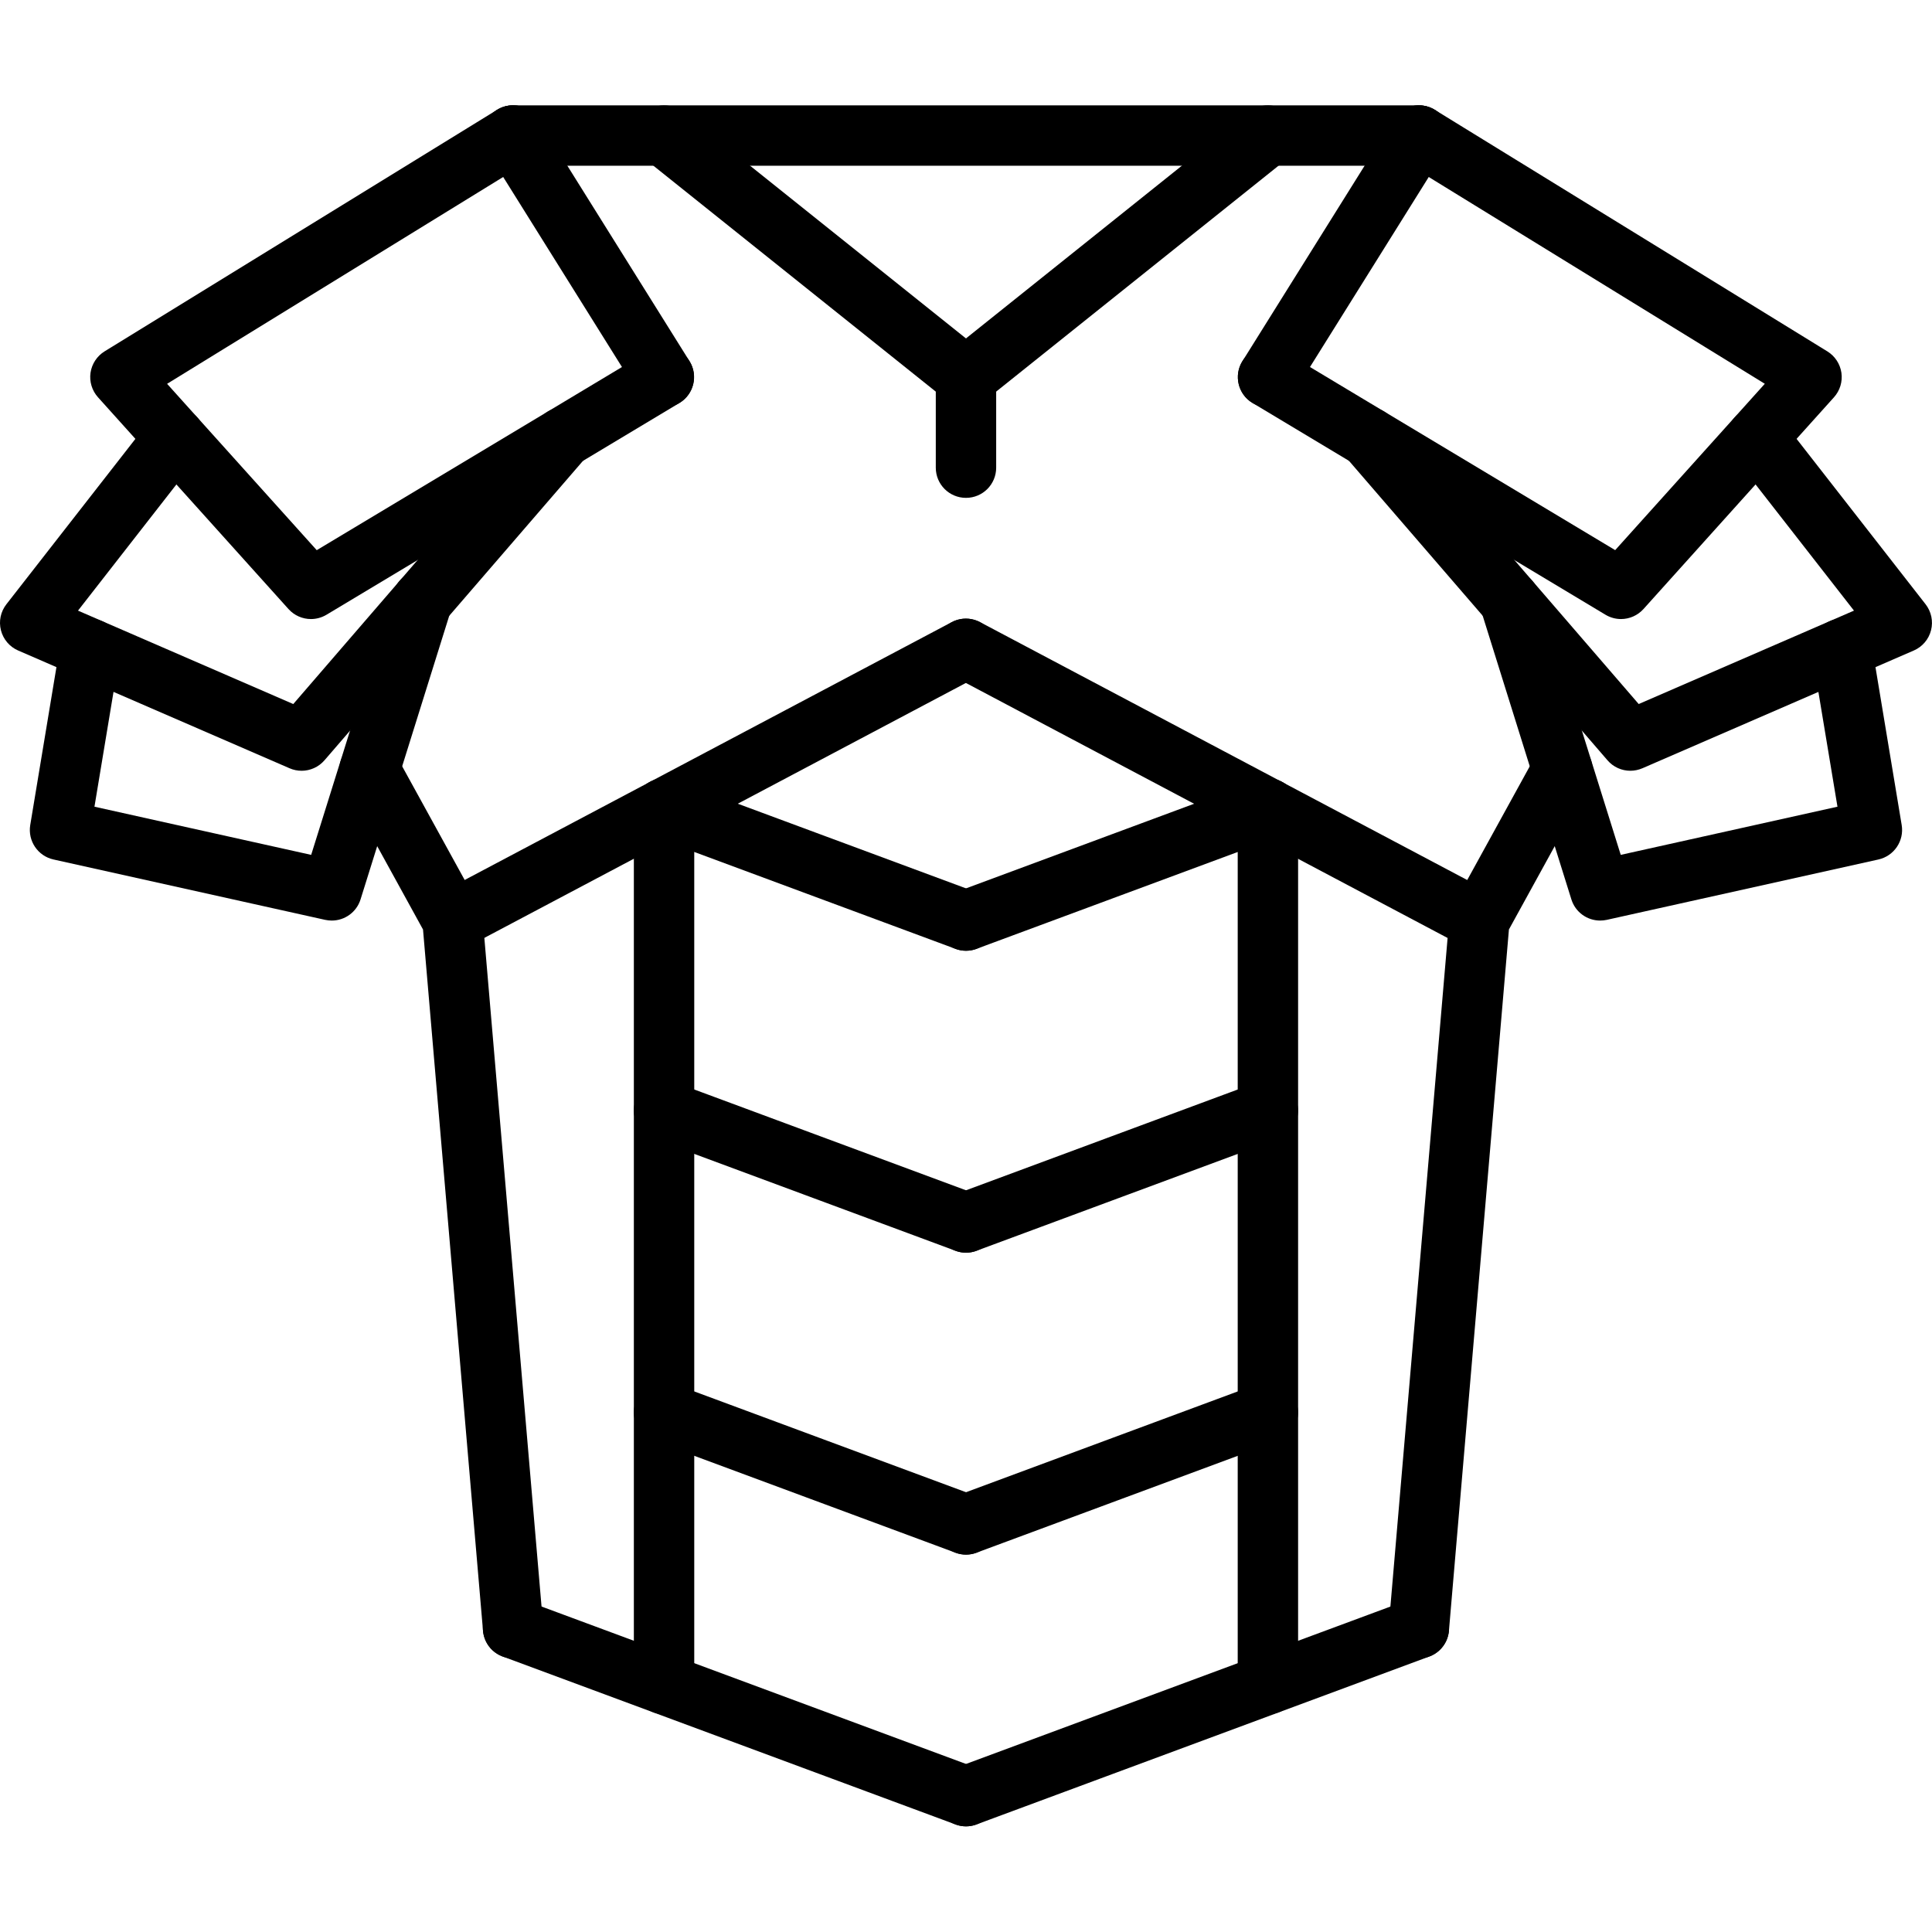<?xml version="1.0" encoding="UTF-8"?>
<svg width="511pt" height="511pt" viewBox="0 -27 511.91 511" xmlns="http://www.w3.org/2000/svg">
<path d="m135.94 411.96c-4.109 0-7.606-3.152-7.961-7.32l-15.895-185.81-21.168-38.512c-2.137-3.863-0.719-8.734 3.16-10.855 3.856-2.129 8.734-0.719 10.855 3.16l21.992 40c0.535 0.977 0.863 2.059 0.961 3.168l16.039 187.5c0.375 4.402-2.879 8.273-7.289 8.648-0.23 0.016-0.469 0.023-0.695 0.023z"/>
<path d="m82.387 136.57c-2.199 0-4.383-0.914-5.945-2.648l-50.48-56.113c-1.582-1.766-2.312-4.144-1.977-6.496 0.348-2.352 1.715-4.43 3.731-5.672l104-64c3.773-2.32 8.688-1.152 11.008 2.617 2.312 3.769 1.145 8.695-2.617 11.008l-95.832 58.977 39.648 44.078 87.863-52.719c3.801-2.281 8.715-1.039 10.977 2.746 2.273 3.789 1.047 8.703-2.742 10.973l-93.52 56.113c-1.281 0.762-2.707 1.137-4.113 1.137z"/>
<path d="m79.906 176.77c-1.078 0-2.16-0.215-3.184-0.664l-71.914-31.199c-2.262-0.984-3.949-2.961-4.559-5.359-0.617-2.402-0.078-4.945 1.449-6.898l38.305-49.109c2.703-3.488 7.734-4.113 11.223-1.387 3.488 2.715 4.106 7.746 1.383 11.227l-31.941 40.961 57.039 24.75 65.488-75.855c2.871-3.359 7.941-3.719 11.277-0.832 3.344 2.879 3.723 7.938 0.832 11.281l-69.328 80.309c-1.566 1.809-3.797 2.777-6.07 2.777z"/>
<path d="m87.914 216.46c-0.574 0-1.168-0.062-1.742-0.184l-72-16c-4.152-0.918-6.852-4.926-6.16-9.129l7.965-48c0.723-4.359 4.852-7.328 9.203-6.574 4.359 0.719 7.301 4.84 6.574 9.199l-6.727 40.52 57.422 12.762 21.816-69.746c1.312-4.215 5.777-6.574 10.023-5.238 4.211 1.312 6.562 5.809 5.242 10.023l-24 76.762c-1.059 3.391-4.184 5.606-7.617 5.606z"/>
<path d="m375.95 411.96c-0.223 0-0.465-0.008-0.688-0.031-4.406-0.375-7.664-4.246-7.289-8.648l16.043-187.5c0.094-1.121 0.422-2.191 0.957-3.168l21.992-40c2.129-3.871 7.008-5.281 10.859-3.16 3.871 2.129 5.285 6.992 3.156 10.855l-21.168 38.512-15.895 185.81c-0.359 4.176-3.856 7.328-7.969 7.328z"/>
<path d="m429.51 136.57c-1.418 0-2.832-0.375-4.121-1.145l-93.52-56.113c-3.793-2.269-5.016-7.184-2.746-10.973 2.273-3.785 7.176-5.027 10.977-2.746l87.863 52.719 39.648-44.078-95.824-58.961c-3.758-2.312-4.926-7.238-2.613-11.008 2.301-3.769 7.215-4.938 11.008-2.617l104 64c2.016 1.242 3.383 3.32 3.727 5.672 0.336 2.356-0.391 4.731-1.977 6.496l-50.48 56.113c-1.559 1.719-3.734 2.641-5.941 2.641z"/>
<path d="m431.98 176.77c-2.269 0-4.504-0.969-6.055-2.777l-69.328-80.309c-2.887-3.344-2.512-8.402 0.832-11.281 3.336-2.887 8.402-2.527 11.281 0.832l65.488 75.855 57.039-24.75-31.945-40.961c-2.719-3.488-2.102-8.512 1.387-11.227 3.481-2.727 8.512-2.102 11.223 1.387l38.305 49.109c1.52 1.953 2.062 4.504 1.445 6.898-0.605 2.398-2.293 4.375-4.559 5.359l-71.91 31.199c-1.051 0.449-2.129 0.664-3.203 0.664z"/>
<path d="m423.98 216.46c-3.43 0-6.559-2.207-7.621-5.606l-24-76.762c-1.32-4.215 1.031-8.711 5.238-10.023 4.242-1.328 8.703 1.031 10.023 5.238l21.816 69.746 57.426-12.762-6.731-40.52c-0.727-4.359 2.219-8.488 6.578-9.199 4.43-0.801 8.488 2.223 9.199 6.574l7.969 48c0.695 4.195-2.008 8.203-6.16 9.129l-72 16c-0.578 0.121-1.16 0.184-1.738 0.184z"/>
<path d="m375.98 16.461h-240.08c-4.426 0-8-3.574-8-8 0-4.422 3.574-8 8-8h240.08c4.426 0 8 3.578 8 8 0 4.426-3.574 8-8 8z"/>
<path d="m119.91 224.46c-2.863 0-5.641-1.543-7.078-4.254-2.074-3.906-0.578-8.746 3.328-10.816l136-72c3.918-2.074 8.742-0.57 10.812 3.328 2.074 3.902 0.578 8.742-3.328 10.816l-136 72c-1.199 0.629-2.477 0.926-3.734 0.926z"/>
<path d="m391.94 224.46c-1.254 0-2.535-0.297-3.734-0.926l-136-72c-3.906-2.074-5.402-6.906-3.328-10.816 2.07-3.898 6.887-5.402 10.816-3.328l136 72c3.902 2.07 5.398 6.902 3.328 10.816-1.441 2.711-4.219 4.254-7.082 4.254z"/>
<path d="m255.95 224.46c-0.918 0-1.863-0.16-2.781-0.504l-80-29.672c-4.144-1.535-6.258-6.144-4.723-10.281 1.527-4.141 6.144-6.262 10.281-4.719l80 29.672c4.144 1.535 6.254 6.144 4.719 10.281-1.191 3.231-4.246 5.223-7.496 5.223z"/>
<path d="m255.95 224.46c-3.246 0-6.305-1.992-7.504-5.215-1.535-4.144 0.578-8.746 4.723-10.281l80-29.672c4.141-1.543 8.742 0.578 10.277 4.723 1.535 4.141-0.574 8.742-4.719 10.277l-80 29.672c-0.914 0.336-1.855 0.496-2.777 0.496z"/>
<path d="m255.95 304.46c-0.918 0-1.863-0.16-2.781-0.504l-80-29.672c-4.144-1.535-6.258-6.144-4.723-10.281 1.527-4.141 6.144-6.269 10.281-4.719l80 29.672c4.144 1.535 6.254 6.144 4.719 10.281-1.191 3.231-4.246 5.223-7.496 5.223z"/>
<path d="m255.95 304.46c-3.246 0-6.305-1.992-7.504-5.215-1.535-4.144 0.578-8.746 4.723-10.281l80-29.672c4.141-1.559 8.742 0.578 10.277 4.723 1.535 4.141-0.574 8.742-4.719 10.277l-80 29.672c-0.914 0.336-1.855 0.496-2.777 0.496z"/>
<path d="m255.95 384.46c-0.918 0-1.863-0.16-2.781-0.504l-80-29.672c-4.144-1.535-6.258-6.144-4.723-10.281 1.527-4.141 6.144-6.262 10.281-4.719l80 29.672c4.144 1.535 6.254 6.144 4.719 10.281-1.191 3.231-4.246 5.223-7.496 5.223z"/>
<path d="m255.95 384.46c-3.246 0-6.305-1.992-7.504-5.215-1.535-4.144 0.578-8.746 4.723-10.281l80-29.672c4.141-1.543 8.742 0.578 10.277 4.723 1.535 4.141-0.574 8.742-4.719 10.277l-80 29.672c-0.914 0.336-1.855 0.496-2.777 0.496z"/>
<path d="m255.95 456.46c-0.918 0-1.863-0.16-2.781-0.504l-120-44.504c-4.144-1.535-6.258-6.144-4.723-10.281 1.527-4.141 6.16-6.277 10.281-4.719l120 44.504c4.144 1.535 6.254 6.144 4.719 10.281-1.191 3.231-4.246 5.223-7.496 5.223z"/>
<path d="m255.95 456.46c-3.246 0-6.305-1.992-7.504-5.215-1.535-4.144 0.578-8.746 4.723-10.281l120-44.504c4.141-1.559 8.75 0.578 10.277 4.723 1.535 4.141-0.574 8.742-4.719 10.277l-120 44.504c-0.914 0.336-1.855 0.496-2.777 0.496z"/>
<path d="m175.91 80.461c-2.664 0-5.273-1.328-6.793-3.758l-40-64c-2.344-3.754-1.199-8.688 2.535-11.023 3.762-2.356 8.684-1.211 11.027 2.535l40 64c2.344 3.75 1.199 8.688-2.539 11.023-1.316 0.832-2.781 1.223-4.231 1.223z"/>
<path d="m335.98 80.461c-1.445 0-2.91-0.391-4.231-1.215-3.742-2.336-4.879-7.273-2.535-11.023l40-64c2.336-3.754 7.269-4.891 11.023-2.535 3.742 2.336 4.879 7.269 2.535 11.023l-40 64c-1.52 2.422-4.129 3.75-6.793 3.75z"/>
<path d="m255.94 80.461c-1.75 0-3.512-0.566-4.992-1.75l-80-64c-3.445-2.769-4.008-7.801-1.246-11.25 2.773-3.43 7.801-4.008 11.246-1.246l80 64c3.449 2.766 4.008 7.801 1.25 11.246-1.586 1.969-3.906 3-6.258 3z"/>
<path d="m255.95 80.461c-2.352 0-4.672-1.023-6.254-3-2.762-3.457-2.191-8.488 1.246-11.246l80-64c3.465-2.769 8.496-2.199 11.25 1.246 2.75 3.449 2.191 8.488-1.25 11.25l-80 64c-1.48 1.184-3.238 1.75-4.992 1.75z"/>
<path d="m255.95 104.46c-4.422 0-8-3.574-8-8v-24c0-4.422 3.578-8 8-8 4.426 0 8 3.578 8 8v24c0 4.426-3.574 8-8 8z"/>
<path d="m175.95 426.77c-4.422 0-8-3.574-8-8v-231.98c0-4.422 3.578-8 8-8 4.426 0 8 3.578 8 8v231.98c0 4.426-3.574 8-8 8z"/>
<path d="m335.95 426.77c-4.422 0-8-3.574-8-8v-231.98c0-4.422 3.578-8 8-8 4.426 0 8 3.578 8 8v231.98c0 4.426-3.574 8-8 8z"/>
</svg>
